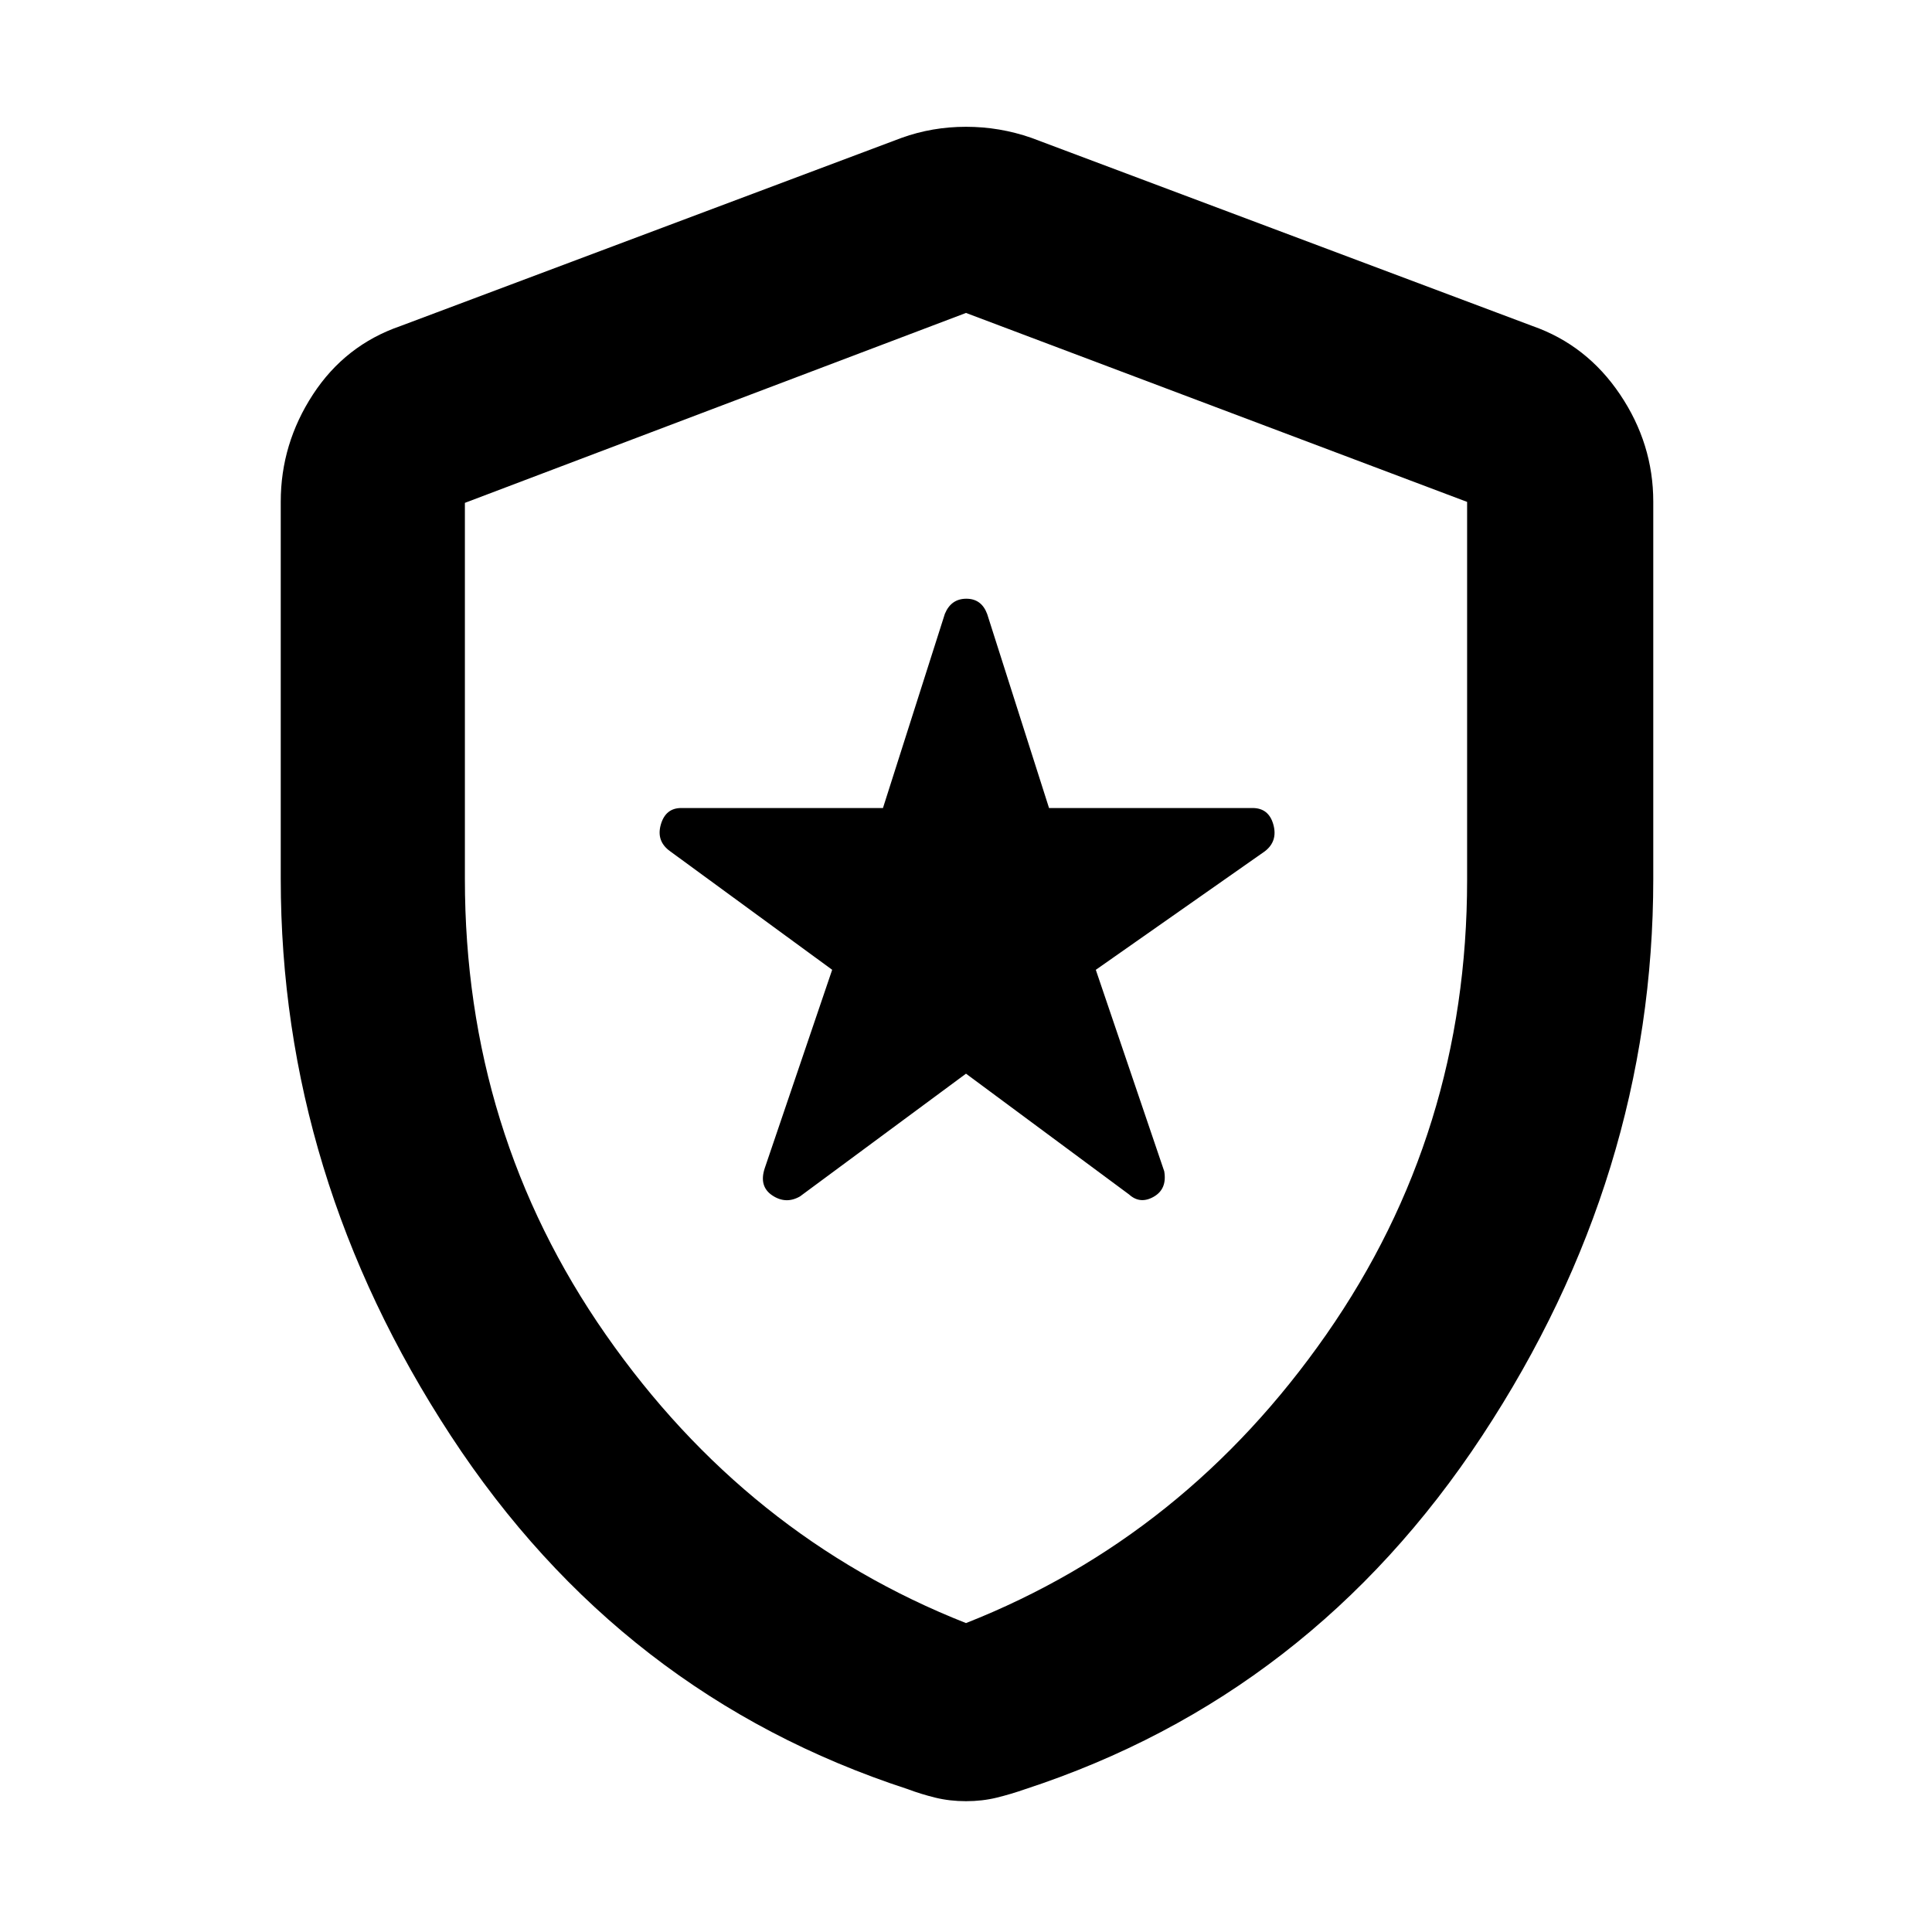 <svg xmlns="http://www.w3.org/2000/svg" height="48" viewBox="0 -960 960 960" width="48"><path d="m480-426.5 81 60q5.5 5 12.25 1.17T578.5-378l-34-100.1 84-58.9q6.5-5 4.23-13.25-2.28-8.25-10.35-8.25H521.26l-30.73-96.38q-2.81-7.62-10.36-7.62-7.56 0-10.67 7.5l-30.76 96.5H338.5q-7.79 0-10.15 8.25Q326-542 333-537l80.5 58.88-33.5 98.58q-3 9.04 3.75 13.54t13.75.5l82.5-61ZM480-65q-8.08 0-15.22-1.75Q457.64-68.5 451-71q-142.5-46.5-227-175.6-84.5-129.09-84.5-276.72v-187.4q0-28.76 16.02-53.29Q171.55-788.55 199-798l249-93.5q15.25-5.5 32-5.5t32.5 5.5l249 93.5q26.95 9.45 43.48 33.99 16.52 24.53 16.52 53.29v187.4q0 147.63-85 276.72-85 129.1-227 175.6-7.14 2.5-14.28 4.25T480-65Zm0-88.5q109-43 179-143.35 70-100.36 70-225.86v-187.9L480-804.5l-249 94.37v186.96q0 125.96 70 226.32Q371-196.5 480-153.5Zm0-325.5Z"/></svg>